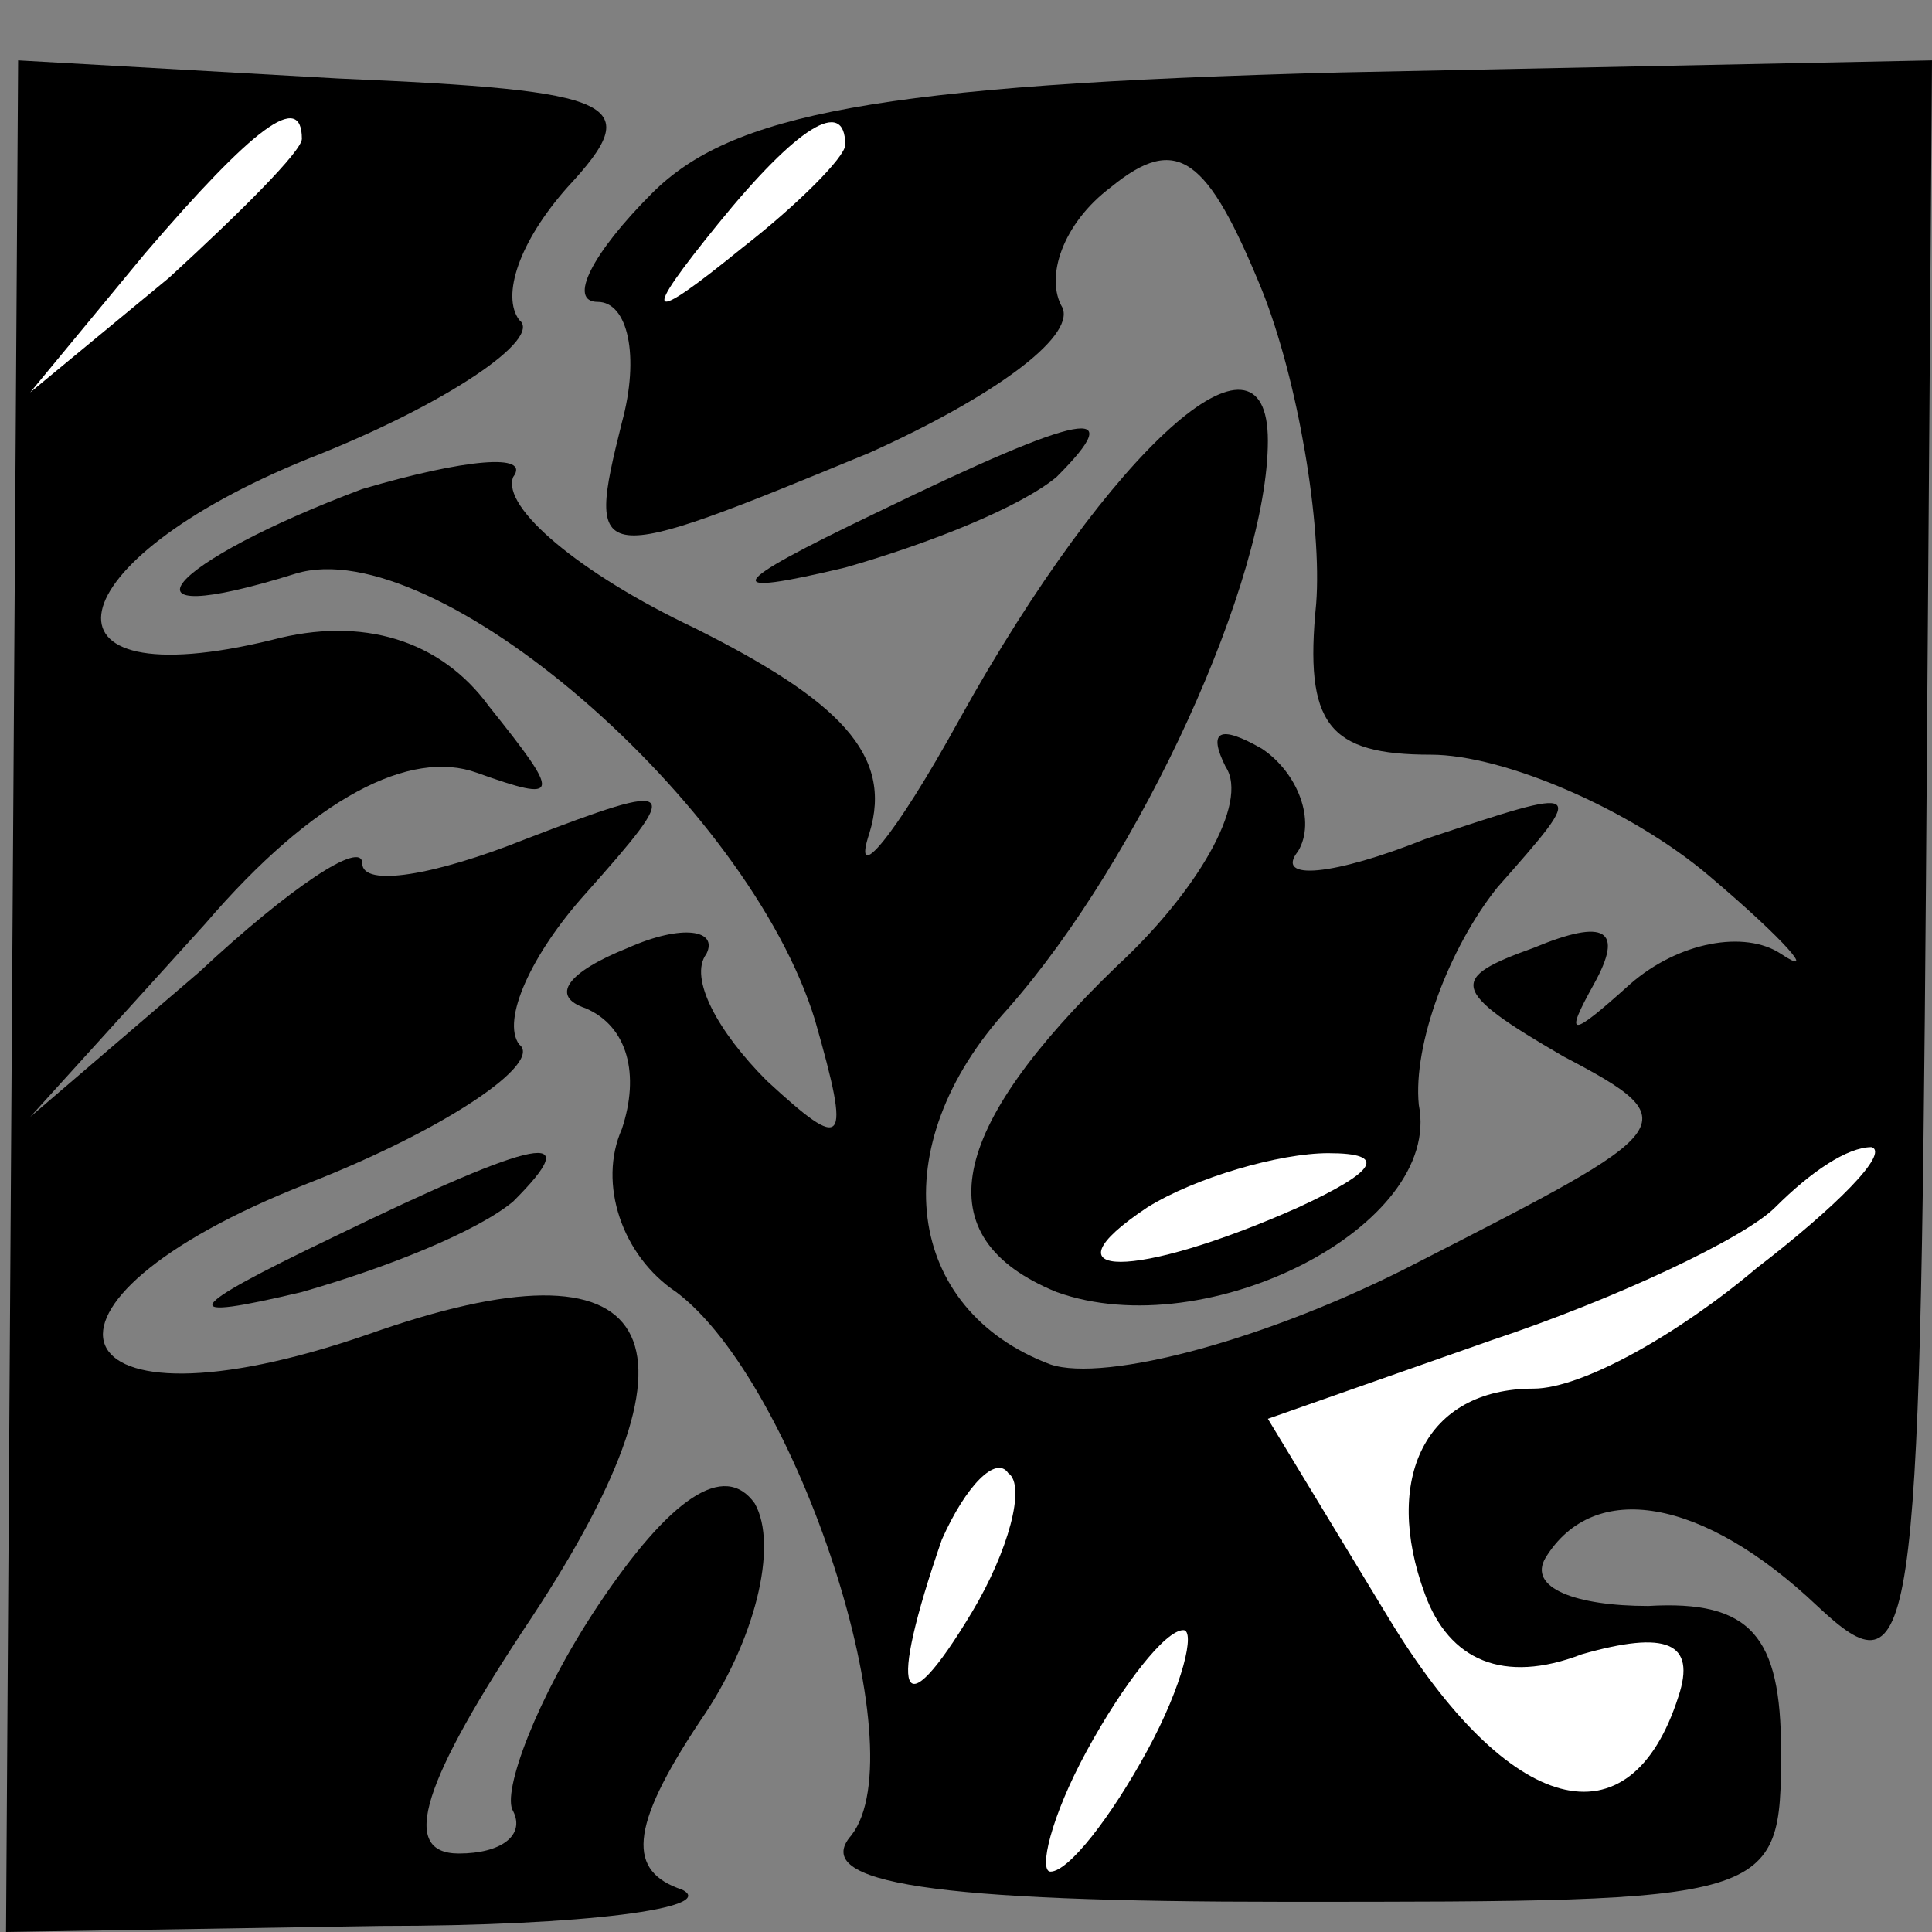 <?xml version="1.0" standalone="no"?>
<!DOCTYPE svg PUBLIC "-//W3C//DTD SVG 20010904//EN"
 "http://www.w3.org/TR/2001/REC-SVG-20010904/DTD/svg10.dtd">
<svg version="1.0" xmlns="http://www.w3.org/2000/svg"
 width="32pt" height="32pt" viewBox="0 0 32 32"
 preserveAspectRatio="xMidYMid meet">
<rect x="0" y="0" width="32" height="32" fill="#808080" stroke="none"/>
<g transform="translate(0,32) scale(0.1,-0.1)"
fill="#000000" stroke="none">
<path fill="#000000" stroke="none" d="M2 155 l-1 -155 62 1 c34 0 56 3 50 6
-9 3 -9 10 3 28 9 13 13 29 9 36 -5 7 -14 1 -26 -17 -10 -15 -16 -31 -14 -34
2 -4 -2 -7 -9 -7 -10 0 -6 12 12 39 31 47 21 64 -27 47 -52 -18 -61 5 -10 25
23 9 39 20 35 23 -3 4 2 15 11 25 16 18 16 19 -10 9 -15 -6 -27 -8 -27 -4 0 4
-12 -4 -27 -18 l-28 -24 29 32 c18 21 34 29 45 25 14 -5 14 -4 2 11 -8 11 -21
15 -36 11 -41 -10 -36 13 6 30 23 9 39 20 35 23 -3 4 0 13 8 22 13 14 9 16
-38 18 l-53 3 -1 -155z"/>
<path fill="#ffffff" stroke="none" d="M50 297 c0 -2 -10 -12 -22 -23 l-23
-19 19 23 c18 21 26 27 26 19z"/>
<path fill="#000000" stroke="none" d="M108 288 c-10 -10 -14 -18 -9 -18 5 0
7 -9 4 -20 -6 -24 -5 -24 41 -5 20 9 34 19 32 24 -3 5 0 14 8 20 11 9 16 5 25
-17 6 -15 10 -39 9 -52 -2 -20 2 -25 19 -25 12 0 33 -9 46 -20 13 -11 18 -17
12 -13 -6 4 -17 2 -25 -5 -10 -9 -11 -9 -6 0 5 9 2 11 -10 6 -14 -5 -14 -7 5
-18 21 -11 19 -12 -24 -34 -25 -13 -52 -20 -61 -17 -24 9 -28 36 -7 59 22 25
43 71 43 94 0 22 -26 -1 -51 -46 -11 -20 -18 -28 -15 -19 4 13 -5 22 -29 34
-19 9 -32 20 -30 25 3 4 -8 3 -25 -2 -32 -12 -43 -24 -11 -14 23 7 75 -38 86
-74 6 -21 5 -22 -8 -10 -8 8 -13 17 -10 21 2 4 -4 5 -13 1 -10 -4 -13 -8 -7
-10 7 -3 9 -11 6 -20 -4 -9 0 -21 9 -27 20 -15 40 -76 29 -90 -7 -8 14 -11 72
-11 81 0 82 0 82 25 0 19 -5 25 -22 24 -12 0 -20 3 -17 8 8 13 26 10 45 -8 16
-15 17 -8 18 120 l1 136 -98 -2 c-77 -2 -101 -7 -114 -20z"/>
<path fill="#ffffff" stroke="none" d="M140 296 c0 -2 -8 -10 -17 -17 -16 -13
-17 -12 -4 4 13 16 21 21 21 13z"/>
<path fill="#ffffff" stroke="none" d="M291 110 c-13 -11 -29 -20 -37 -20 -18
0 -25 -15 -18 -34 4 -11 13 -15 26 -10 14 4 19 2 16 -7 -8 -25 -28 -20 -48 13
l-20 33 37 13 c21 7 42 17 47 22 6 6 12 10 16 10 3 -1 -6 -10 -19 -20z"/>
<path fill="#ffffff" stroke="none" d="M161 53 c-12 -20 -14 -14 -5 12 4 9 9
14 11 11 3 -2 0 -13 -6 -23z"/>
<path fill="#ffffff" stroke="none" d="M190 30 c-6 -11 -13 -20 -16 -20 -2 0
0 9 6 20 6 11 13 20 16 20 2 0 0 -9 -6 -20z"/>
<path fill="#000000" stroke="none" d="M145 235 c-25 -12 -26 -14 -5 -9 14 4
29 10 35 15 12 12 5 11 -30 -6z"/>
<path fill="#000000" stroke="none" d="M203 193 c4 -6 -5 -21 -18 -33 -28 -27
-32 -45 -10 -54 25 -9 64 11 60 31 -1 10 5 26 13 36 15 17 15 17 -12 8 -15 -6
-25 -7 -21 -2 3 5 0 13 -6 17 -7 4 -9 3 -6 -3z"/>
<path fill="#ffffff" stroke="none" d="M215 120 c-27 -12 -43 -12 -25 0 8 5
22 9 30 9 10 0 8 -3 -5 -9z"/>
<path fill="#000000" stroke="none" d="M55 115 c-25 -12 -26 -14 -5 -9 14 4
29 10 35 15 12 12 5 11 -30 -6z"/>
</g>
</svg>

